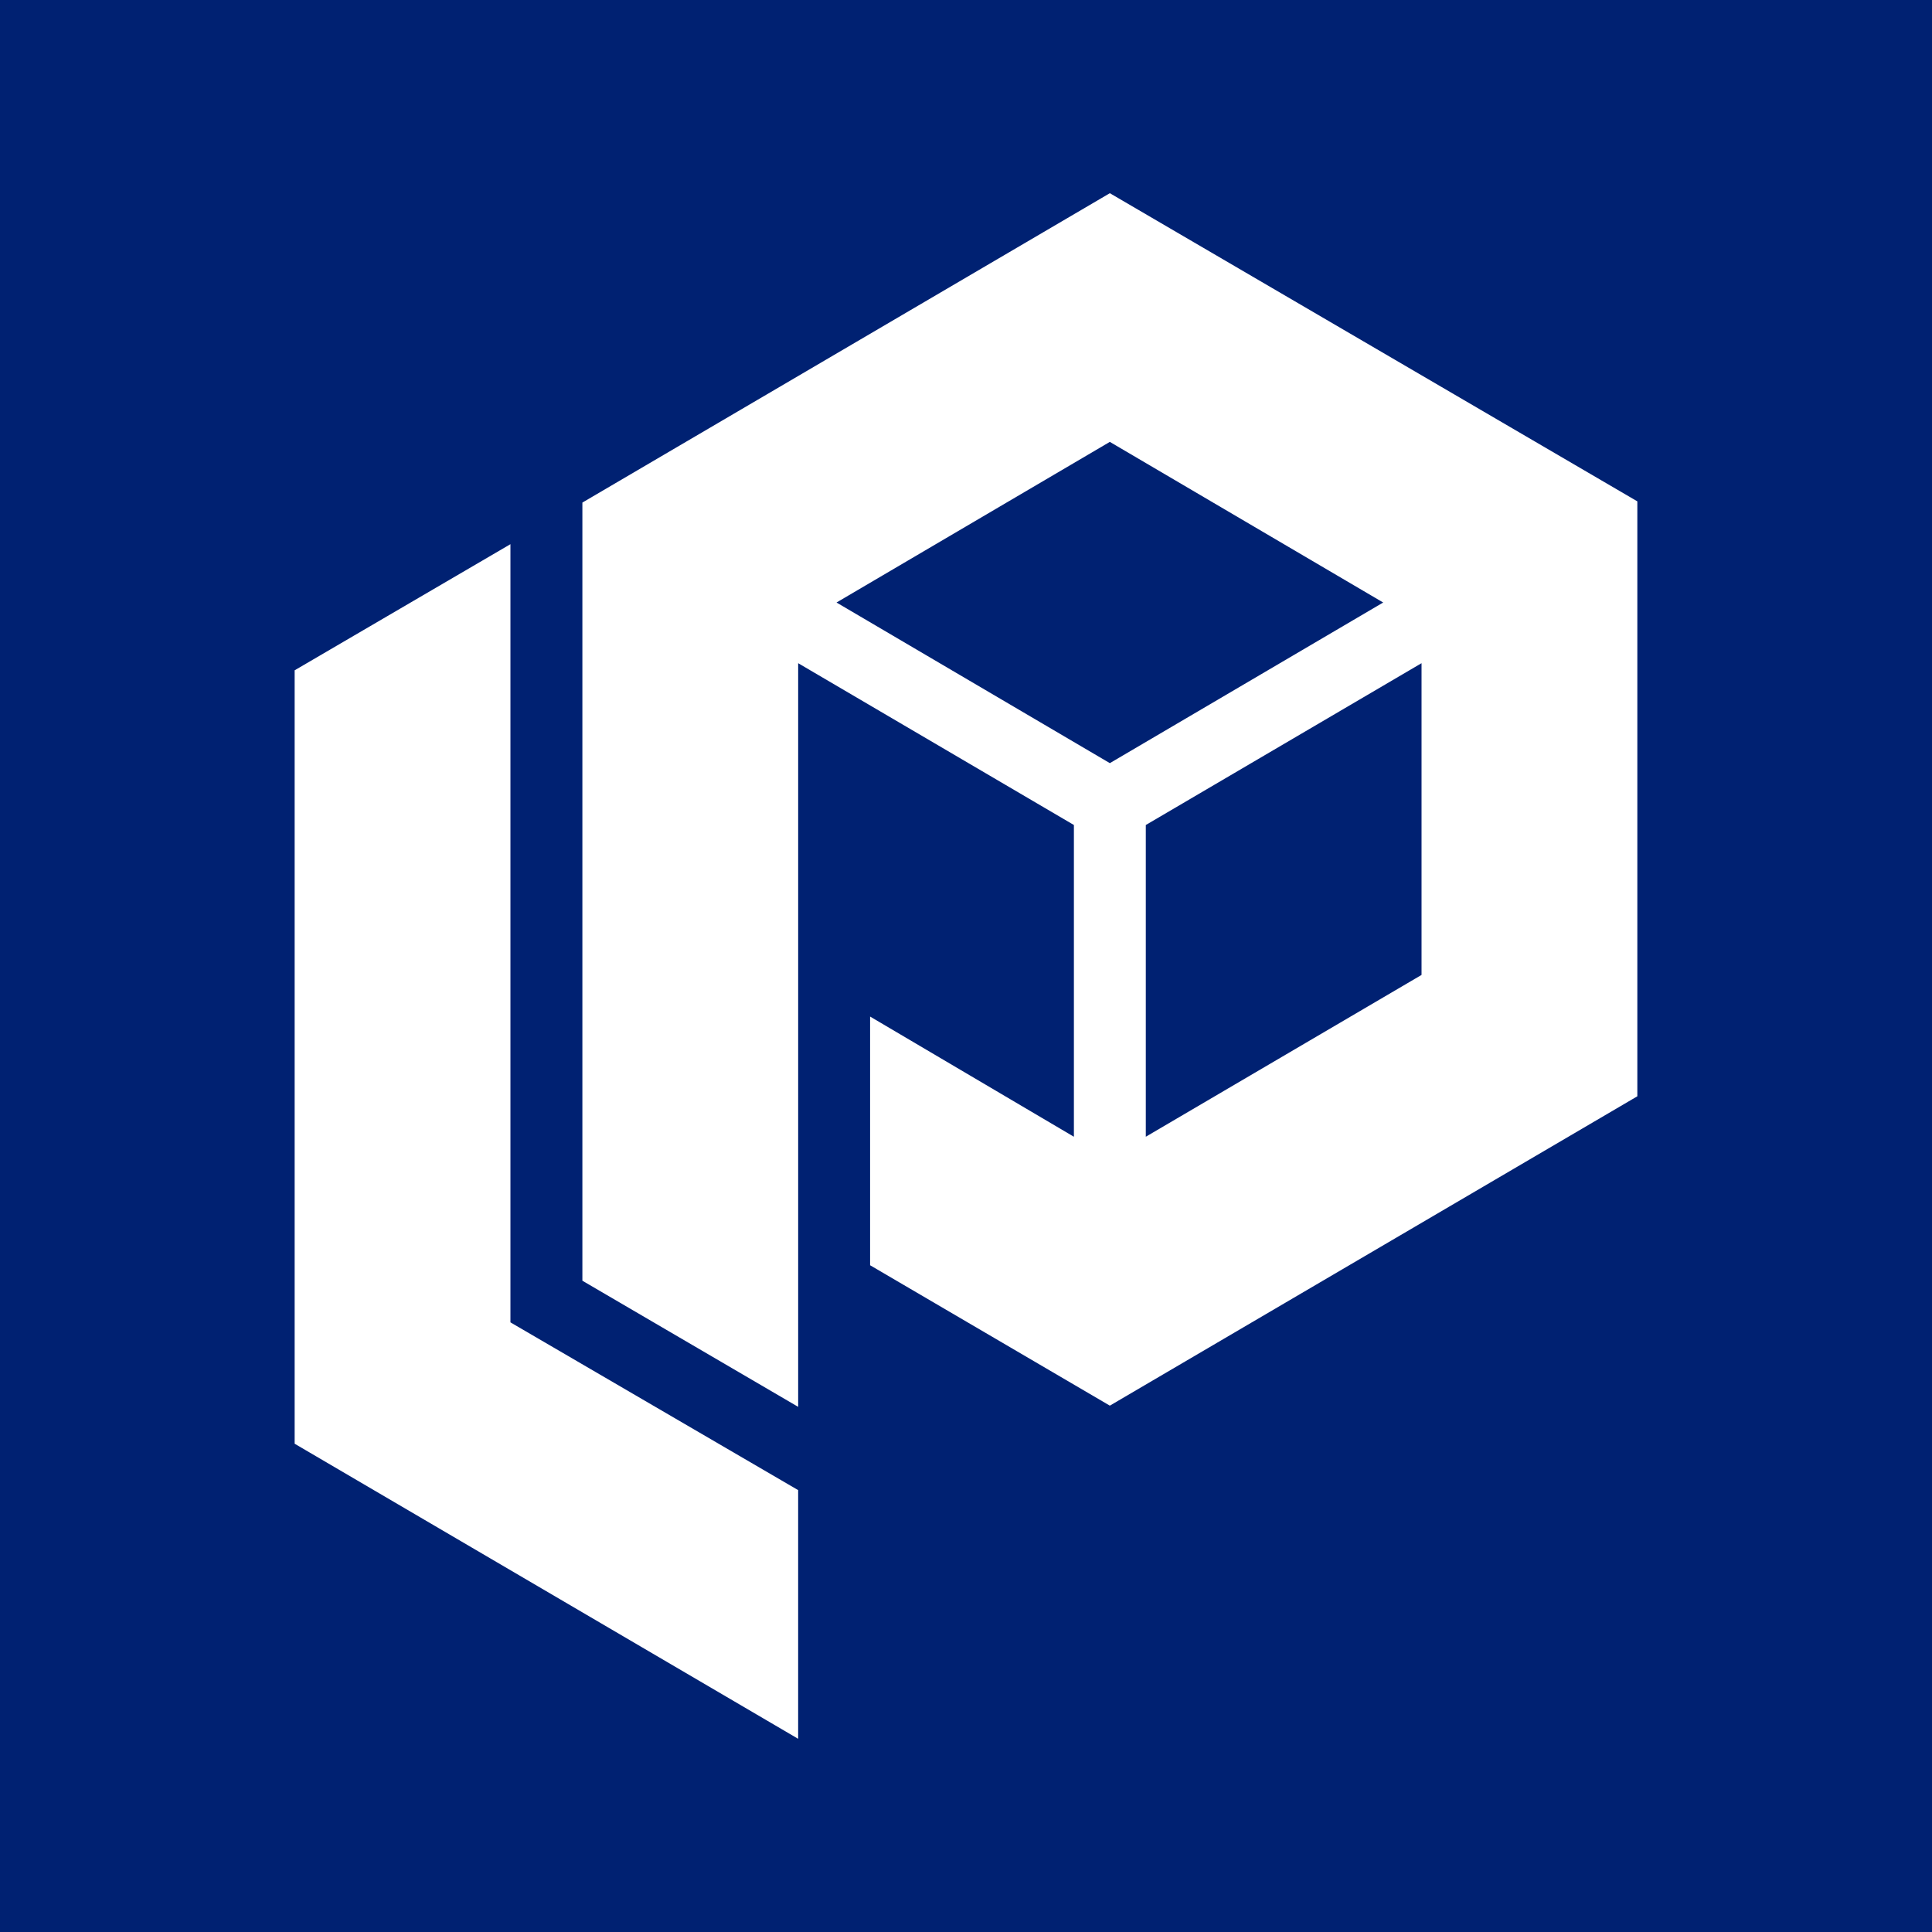 <?xml version="1.0" encoding="UTF-8" standalone="no"?>
<svg
   viewBox="0 0 100 100"
   version="1.1"
   id="svg158"
   xmlns="http://www.w3.org/2000/svg"
   xmlns:svg="http://www.w3.org/2000/svg">
  <defs
     id="defs137" />
  <rect
     style="fill:#002172;stroke-width:0.735;fill-opacity:1"
     id="rect629"
     width="100"
     height="100"
     x="0"
     y="0" />
  <path
     style="fill:#ffffff;stroke-width:2.18"
     d="M 57.445,10 30.144,26.013 v 40.277 l 11.169,6.528 V 34.327 l 14.272,8.375 V 58.838 L 45.036,52.617 v 12.872 l 12.409,7.267 27.303,-16.012 V 25.95 Z m 0,12.872 14.148,8.314 -14.148,8.314 -14.147,-8.314 z m -31.025,5.295 -11.169,6.528 V 74.727 L 41.312,90 V 77.128 L 26.42,68.445 Z m 47.159,6.159 v 16.136 l -14.272,8.375 V 42.702 Z"
     id="path132" />
</svg>
